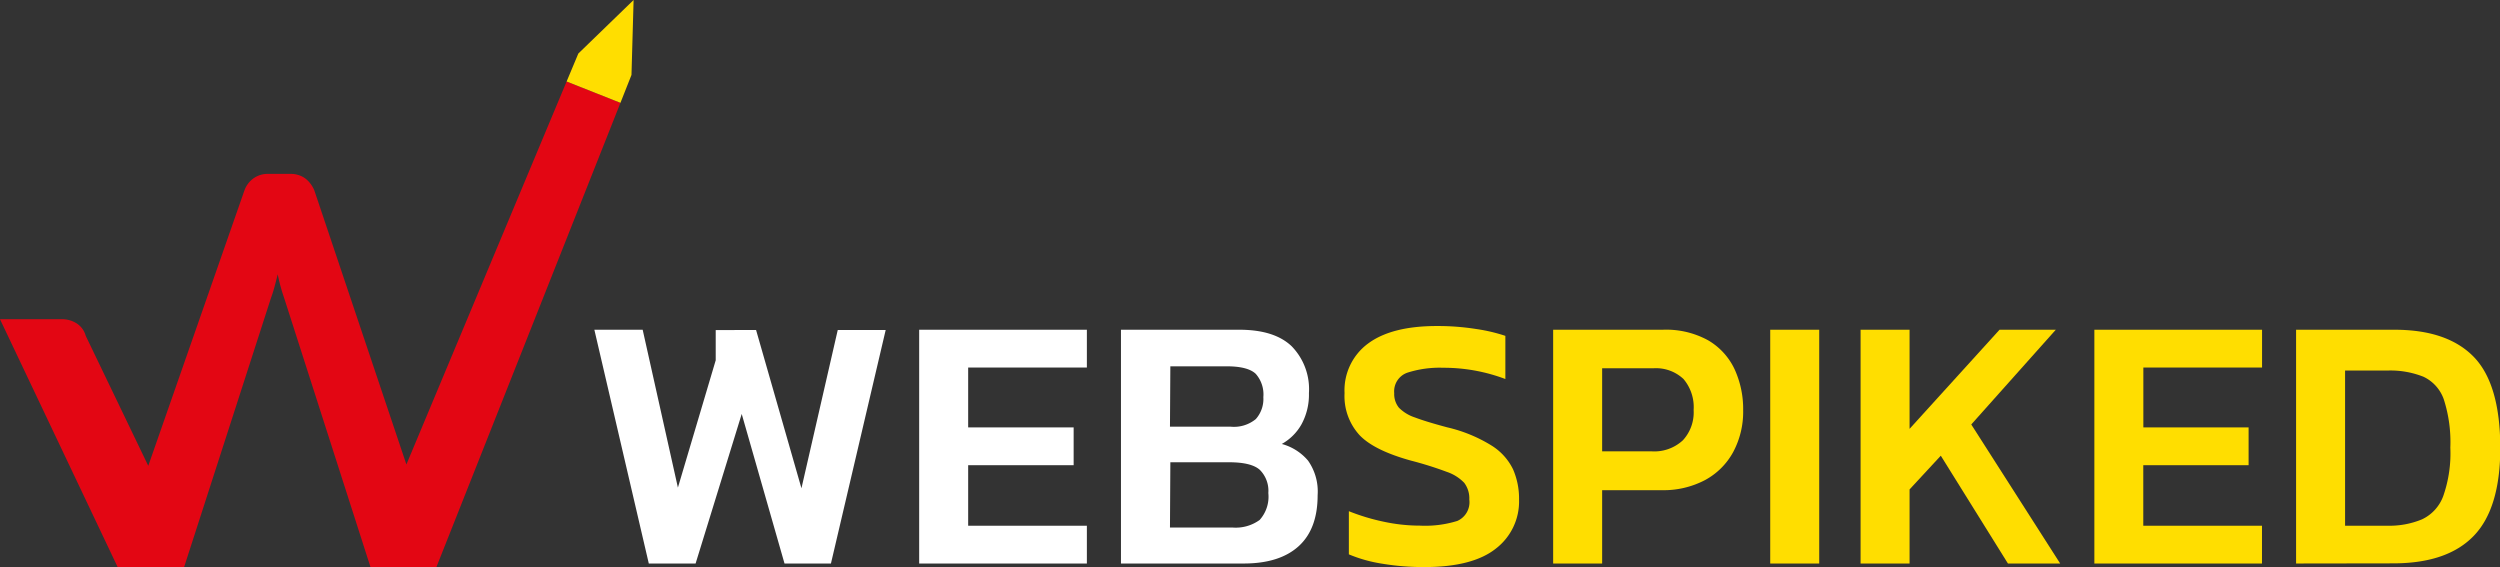 <svg xmlns="http://www.w3.org/2000/svg" viewBox="0 0 330.65 75.01"><rect x="0" y="0" width="330.65" height="75.01" fill="#333333" stroke="none"/><g id="Vrstva_2" data-name="Vrstva 2"><g id="Vrstva_1-2" data-name="Vrstva 1"><path d="M85.81,74.53l-7.2-30.92H85l4.66,20.88,5-16.84v-4H100l6,20.93,4.8-20.93h6.34L109.9,74.53h-6.14L98.1,54.75,92,74.53Z" style="fill:#fff"/><path d="M121.57,74.53V43.61h22.18v5h-15.7v7.92H142v5H128.05v8h15.7v5Z" style="fill:#fff"/><path d="M148.26,74.53V43.61H163.9q4.66,0,6.94,2.19A8.13,8.13,0,0,1,173.12,52a8.19,8.19,0,0,1-1,4.15,6.8,6.8,0,0,1-2.59,2.57A6.91,6.91,0,0,1,173,60.92a7.1,7.1,0,0,1,1.27,4.58q0,4.47-2.52,6.75t-7.27,2.28Zm6.48-18.1h8a4.54,4.54,0,0,0,3.35-1,4,4,0,0,0,1-2.91,4.11,4.11,0,0,0-1-3.07c-.69-.67-2-1-3.81-1h-7.49Zm0,13.34H163a5.39,5.39,0,0,0,3.6-1,4.6,4.6,0,0,0,1.15-3.56,3.92,3.92,0,0,0-1.13-3.07c-.75-.67-2.1-1-4.06-1h-7.77Z" style="fill:#fff"/><path d="M188.39,75a33.22,33.22,0,0,1-5.55-.44,18.93,18.93,0,0,1-4.44-1.24V67.61A27.63,27.63,0,0,0,183,69a22.81,22.81,0,0,0,4.8.52,14.32,14.32,0,0,0,4.94-.62,2.7,2.7,0,0,0,1.59-2.83,3.41,3.41,0,0,0-.67-2.21,5.73,5.73,0,0,0-2.33-1.46,46.94,46.94,0,0,0-4.68-1.47c-3.23-.89-5.51-2-6.82-3.36a7.64,7.64,0,0,1-2-5.57,7.68,7.68,0,0,1,3.12-6.57q3.12-2.31,9.08-2.31a32.37,32.37,0,0,1,5.18.39,22.3,22.3,0,0,1,3.89.91v5.71a23.09,23.09,0,0,0-8.21-1.49,14,14,0,0,0-4.75.65A2.61,2.61,0,0,0,184.4,52a2.86,2.86,0,0,0,.62,1.92,5.31,5.31,0,0,0,2.14,1.3c1,.38,2.42.81,4.25,1.3a19.44,19.44,0,0,1,5.85,2.4,7.64,7.64,0,0,1,2.86,3.16,9.7,9.7,0,0,1,.79,4,7.86,7.86,0,0,1-3.07,6.48Q194.77,75,188.39,75Z" style="fill:#ffde00"/><path d="M205.42,74.53V43.61h14.5a11.53,11.53,0,0,1,6,1.4,8.72,8.72,0,0,1,3.48,3.79,12.59,12.59,0,0,1,1.15,5.47,11.27,11.27,0,0,1-1.32,5.52,9.2,9.2,0,0,1-3.75,3.72,11.77,11.77,0,0,1-5.73,1.32H211.9v9.7Zm6.48-14.84h6.48a5.56,5.56,0,0,0,4.2-1.46,5.44,5.44,0,0,0,1.42-4,5.75,5.75,0,0,0-1.34-4.1,5.3,5.3,0,0,0-4-1.42H211.9Z" style="fill:#ffde00"/><path d="M234.13,74.53V43.61h6.48V74.53Z" style="fill:#ffde00"/><path d="M246.08,74.53V43.61h6.48V56.72l11.9-13.11h7.44L260.72,56.14l11.76,18.39h-6.91l-8.88-14.26-4.13,4.46v9.8Z" style="fill:#ffde00"/><path d="M277,74.53V43.61h22.18v5h-15.7v7.92h13.92v5H283.47v8h15.7v5Z" style="fill:#ffde00"/><path d="M303.68,74.53V43.61h13q7,0,10.49,3.58t3.52,12q0,8-3.47,11.64t-10.54,3.68Zm6.48-5h5.57a11.19,11.19,0,0,0,4.6-.84,5.48,5.48,0,0,0,2.81-3.07,17.06,17.06,0,0,0,.94-6.41,18.44,18.44,0,0,0-.86-6.38,5.2,5.2,0,0,0-2.69-3,11.8,11.8,0,0,0-4.8-.82h-5.57Z" style="fill:#ffde00"/><path d="M19.61,61.61,32.34,25.15a3.41,3.41,0,0,1,1.13-1.52A3.24,3.24,0,0,1,35.54,23h2.85a3.25,3.25,0,0,1,2,.61,3.89,3.89,0,0,1,1.19,1.59L53.75,61.43,74.94,10.78l7.12,2.82L57.72,75H49L37.59,39.44a24.21,24.21,0,0,1-.86-3.17c-.14.6-.29,1.16-.43,1.69s-.3,1-.47,1.48L24.35,75H15.56L0,42.22H8.1a3.57,3.57,0,0,1,2.11.6,2.84,2.84,0,0,1,1.13,1.6" style="fill:#e30613"/><polygon points="76.49 7.08 74.94 10.78 82.06 13.6 83.52 9.91 83.8 0 76.49 7.08" style="fill:#ffde00"/></g></g></svg>